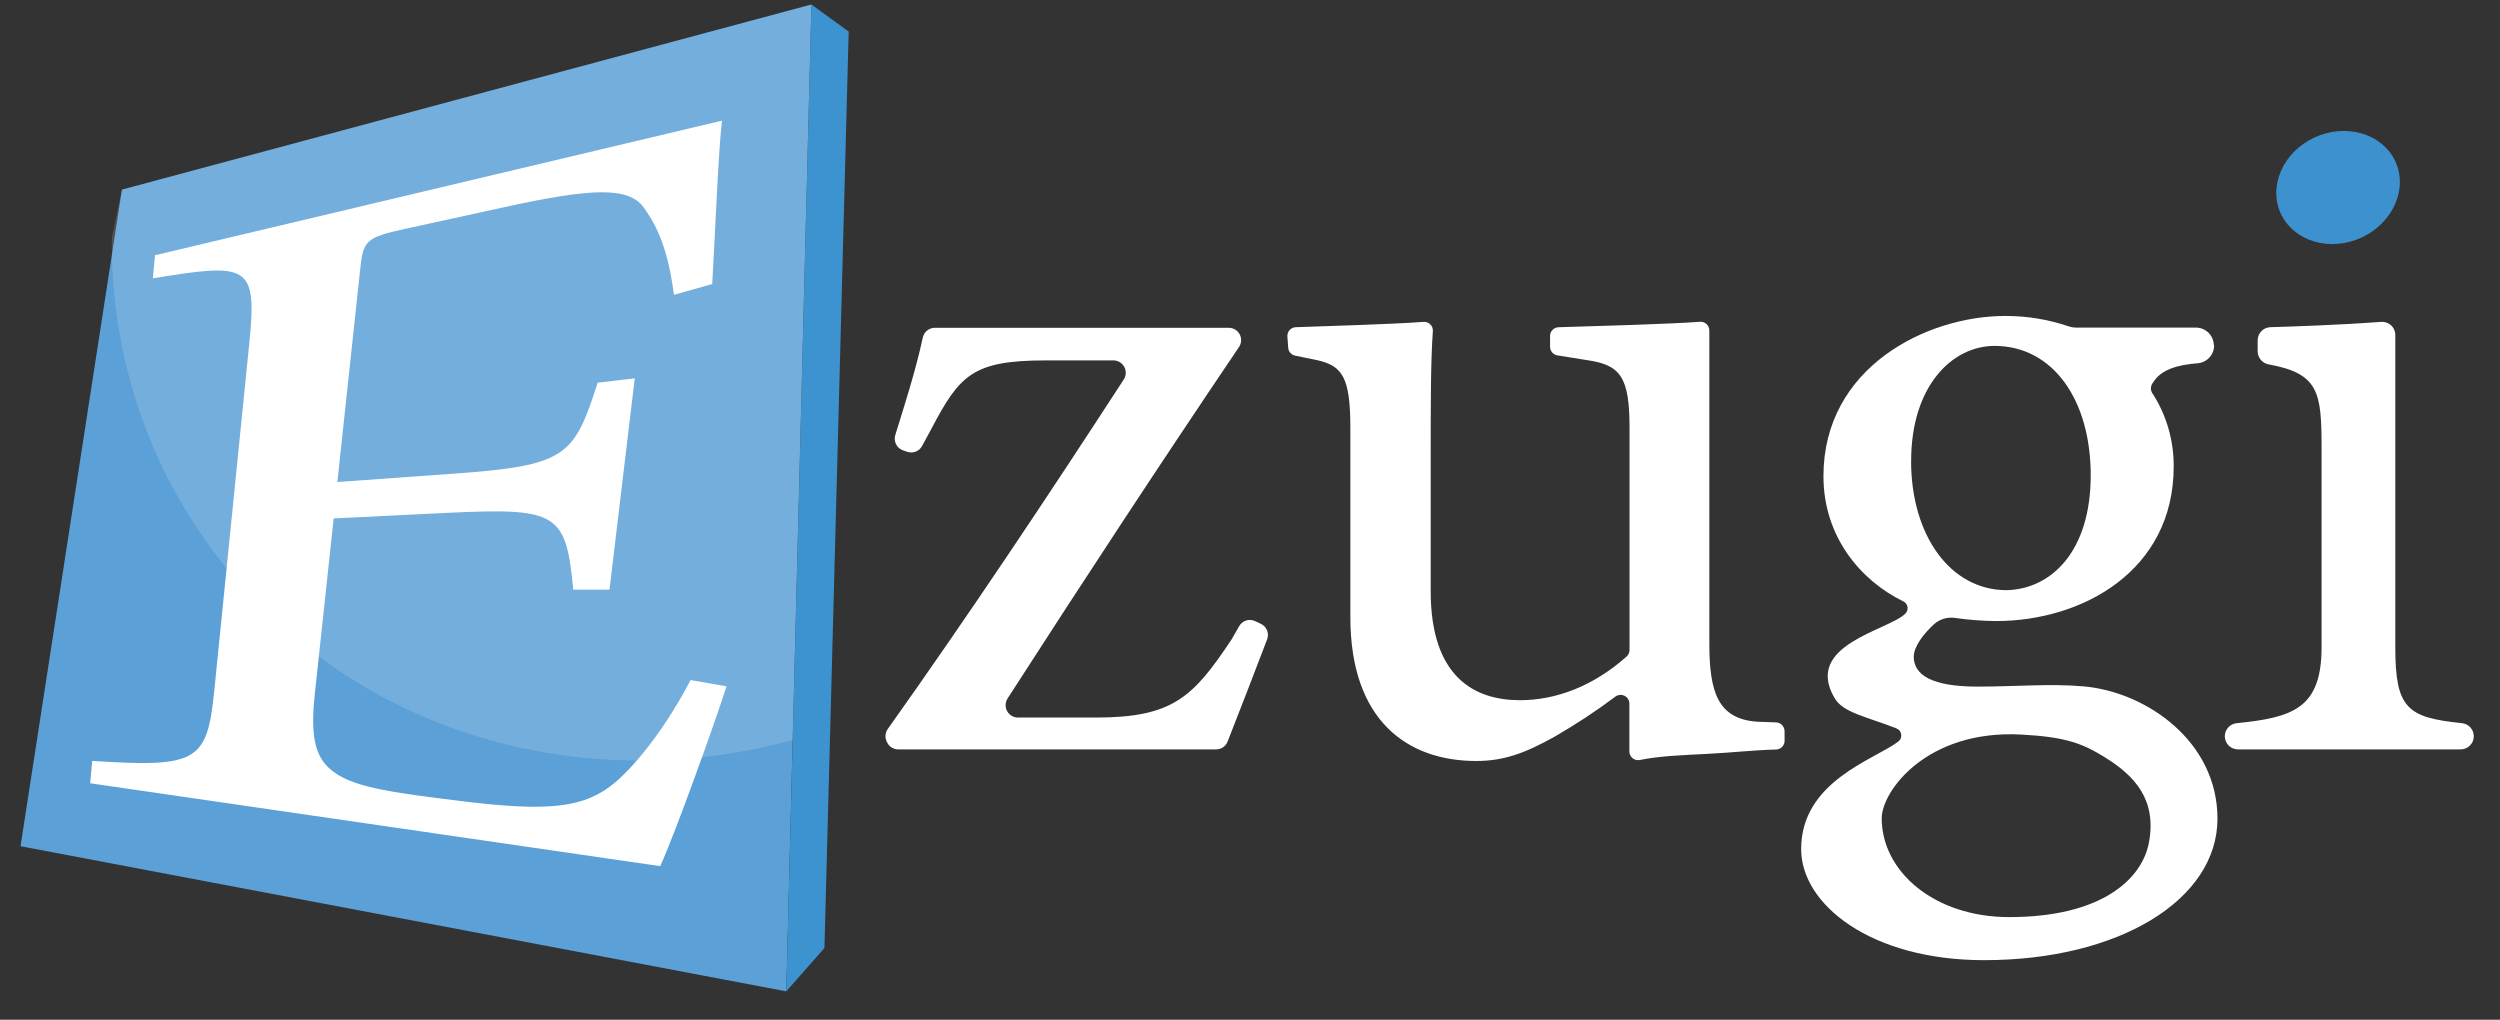 <svg width="76" height="31" viewBox="0 0 76 31" fill="none" xmlns="http://www.w3.org/2000/svg">
<rect x="0" y="0" width="76" height="31" fill="#333333" stroke="none"/>
<g style="mix-blend-mode:luminosity">
<path d="M22.604 9.096L22.373 19.79C22.373 19.79 22.027 15.571 22.604 9.096ZM54.252 22.52C54.252 22.589 54.224 22.656 54.176 22.705C54.127 22.755 54.061 22.784 53.991 22.785C53.285 22.805 52.642 22.881 51.877 22.919C51.139 22.956 50.424 22.984 49.855 23.103C49.813 23.112 49.769 23.111 49.727 23.1C49.686 23.088 49.648 23.066 49.616 23.037C49.59 23.012 49.569 22.982 49.555 22.949C49.54 22.916 49.533 22.88 49.533 22.843V21.39C49.533 21.341 49.52 21.293 49.494 21.252C49.469 21.21 49.432 21.176 49.389 21.154C49.345 21.131 49.297 21.122 49.248 21.125C49.199 21.129 49.152 21.146 49.112 21.174C48.517 21.62 47.895 22.029 47.251 22.4C46.357 22.899 45.709 23.134 44.876 23.134C42.81 23.134 41.051 21.931 41.051 18.761V13.011C41.051 11.454 40.804 11.122 40.034 10.947L39.368 10.811C39.312 10.799 39.262 10.768 39.224 10.725C39.187 10.681 39.164 10.626 39.161 10.569L39.137 10.232C39.134 10.196 39.139 10.16 39.15 10.127C39.161 10.093 39.18 10.062 39.203 10.035C39.227 10.009 39.256 9.987 39.288 9.972C39.321 9.957 39.355 9.948 39.391 9.947C40.267 9.916 42.408 9.853 43.274 9.785C43.312 9.782 43.35 9.787 43.386 9.8C43.422 9.813 43.455 9.834 43.482 9.861C43.509 9.888 43.529 9.92 43.543 9.956C43.556 9.991 43.562 10.03 43.559 10.068C43.493 10.971 43.493 12.256 43.493 14.008V17.97C43.493 20.582 44.819 21.286 46.207 21.286C47.286 21.286 48.424 20.871 49.449 19.958C49.477 19.933 49.5 19.902 49.515 19.867C49.53 19.833 49.538 19.796 49.538 19.758V13.011C49.538 11.454 49.261 11.093 48.242 10.947L47.346 10.804C47.284 10.794 47.227 10.762 47.186 10.714C47.145 10.666 47.122 10.604 47.122 10.541V10.214C47.122 10.145 47.148 10.079 47.196 10.029C47.244 9.98 47.309 9.951 47.378 9.948C48.368 9.917 50.789 9.852 51.679 9.782C51.715 9.779 51.752 9.784 51.786 9.796C51.821 9.808 51.852 9.827 51.879 9.852C51.906 9.877 51.927 9.907 51.942 9.941C51.956 9.974 51.964 10.01 51.964 10.047V19.552C51.964 21.019 52.21 21.856 53.417 21.94L53.993 21.961C54.062 21.963 54.128 21.992 54.175 22.042C54.223 22.092 54.25 22.158 54.25 22.227L54.252 22.52ZM38.521 19.436C38.144 20.427 37.713 21.54 37.318 22.546C37.29 22.616 37.242 22.676 37.18 22.718C37.118 22.76 37.044 22.782 36.969 22.782H27.308C27.238 22.782 27.169 22.763 27.11 22.726C27.05 22.69 27.002 22.637 26.971 22.575L26.957 22.544C26.927 22.483 26.914 22.416 26.92 22.349C26.925 22.282 26.949 22.217 26.988 22.162C29.461 18.68 31.802 15.17 34.162 11.537C34.199 11.48 34.22 11.415 34.223 11.348C34.225 11.28 34.21 11.214 34.178 11.154C34.146 11.095 34.099 11.045 34.042 11.011C33.984 10.976 33.918 10.957 33.851 10.956H31.797C29.576 10.956 29.175 11.396 28.312 13.04L28.031 13.559C27.989 13.637 27.921 13.697 27.838 13.729C27.756 13.761 27.665 13.763 27.581 13.735L27.453 13.691C27.361 13.66 27.285 13.594 27.241 13.507C27.197 13.42 27.188 13.32 27.216 13.227C27.505 12.293 27.83 11.292 28.053 10.263C28.071 10.179 28.117 10.103 28.183 10.049C28.25 9.995 28.333 9.965 28.419 9.965H37.355C37.427 9.965 37.498 9.986 37.559 10.025C37.619 10.064 37.667 10.12 37.697 10.186C37.723 10.244 37.734 10.308 37.728 10.372C37.723 10.435 37.701 10.496 37.666 10.549C35.302 14.049 32.989 17.571 30.63 21.234C30.594 21.291 30.573 21.356 30.571 21.423C30.568 21.49 30.583 21.557 30.615 21.616C30.647 21.675 30.694 21.724 30.751 21.759C30.809 21.794 30.875 21.813 30.942 21.814H33.309C35.648 21.814 36.267 21.2 37.434 19.448L37.449 19.424L37.671 19.035C37.718 18.953 37.794 18.892 37.884 18.863C37.974 18.835 38.072 18.842 38.158 18.883L38.333 18.966C38.418 19.006 38.484 19.077 38.519 19.164C38.553 19.251 38.554 19.348 38.521 19.436ZM67.634 22.383C67.635 22.283 67.672 22.188 67.738 22.114C67.805 22.041 67.896 21.995 67.995 21.985C69.701 21.812 70.576 21.54 70.576 19.671V13.625C70.576 11.921 70.495 11.357 68.964 11.076C68.872 11.059 68.788 11.011 68.728 10.939C68.667 10.867 68.634 10.776 68.633 10.682V10.346C68.633 10.242 68.674 10.142 68.746 10.067C68.819 9.992 68.918 9.949 69.022 9.946C69.689 9.927 71.106 9.88 72.389 9.785C72.444 9.781 72.499 9.788 72.55 9.806C72.602 9.825 72.65 9.853 72.69 9.891C72.731 9.928 72.763 9.974 72.784 10.024C72.806 10.074 72.818 10.129 72.817 10.184V19.671C72.817 21.54 73.178 21.812 74.842 21.984C74.941 21.994 75.032 22.04 75.099 22.113C75.166 22.187 75.203 22.282 75.203 22.381C75.203 22.434 75.193 22.486 75.173 22.535C75.153 22.583 75.124 22.627 75.086 22.664C75.049 22.701 75.005 22.731 74.957 22.751C74.908 22.771 74.856 22.781 74.804 22.781H68.034C67.928 22.781 67.827 22.739 67.752 22.665C67.677 22.59 67.635 22.488 67.634 22.383Z" fill="white"/>
<path d="M3.707 5.764L24.666 0.137L23.903 30.137L0.624 25.725L3.707 5.764Z" fill="url(#paint0_linear_71_330)"/>
<path d="M24.666 0.137L25.8 0.959L25.063 28.82L23.903 30.137L24.666 0.137Z" fill="url(#paint1_linear_71_330)"/>
<path opacity="0.15" d="M3.707 5.764L3.404 7.191C3.404 7.257 3.399 7.324 3.399 7.391C3.399 16.078 10.339 23.121 19.47 23.121C21.034 23.121 22.59 22.91 24.097 22.492L24.666 0.137L3.707 5.764Z" fill="white"/>
<path d="M22.087 20.864C21.711 22.033 20.542 25.291 20.072 26.331L2.741 23.811L2.803 23.131C5.995 23.339 6.298 23.157 6.514 20.994L7.58 10.417C7.824 8.029 7.534 7.989 4.646 8.461L4.713 7.759L21.948 3.668C21.844 4.54 21.75 6.872 21.652 8.634L20.488 8.963C20.306 7.587 20.001 6.914 19.571 6.308C19.105 5.685 18.067 5.694 15.248 6.316L12.314 6.958C11.128 7.216 11.043 7.319 10.954 8.149L10.256 14.653L13.768 14.402C17.225 14.153 17.447 13.883 18.169 11.633L19.296 11.502L18.529 17.925H17.427C17.206 15.61 16.962 15.433 13.673 15.587L10.143 15.76L9.569 21.111C9.429 22.438 9.579 23.084 10.192 23.499C10.835 23.956 12.099 24.113 13.918 24.34C16.712 24.694 17.783 24.56 18.709 23.779C19.431 23.156 20.296 22.009 20.994 20.674L22.087 20.864ZM67.309 10.496C67.31 10.635 67.258 10.769 67.164 10.871C67.069 10.973 66.939 11.035 66.8 11.044C66.234 11.086 65.694 11.226 65.457 11.624C65.412 11.675 65.388 11.741 65.388 11.808C65.388 11.876 65.412 11.941 65.457 11.992C65.87 12.648 66.086 13.409 66.08 14.184C66.08 17.354 63.303 18.88 60.681 18.88C60.264 18.876 59.847 18.845 59.435 18.785C59.322 18.768 59.207 18.776 59.097 18.808C58.987 18.84 58.886 18.896 58.8 18.971C58.481 19.26 58.178 19.654 58.178 19.965C58.178 20.522 58.733 20.873 60.121 20.873C61.263 20.873 62.341 20.776 63.347 20.866C65.247 21.036 67.411 22.534 67.411 24.886C67.411 27.354 64.42 29.189 60.317 29.189C56.863 29.189 54.755 27.488 54.755 25.814C54.755 23.749 56.977 23.098 57.705 22.546C57.739 22.521 57.765 22.488 57.781 22.45C57.797 22.411 57.803 22.369 57.797 22.328C57.791 22.287 57.775 22.248 57.749 22.215C57.723 22.183 57.689 22.158 57.65 22.143C56.756 21.789 56.035 21.671 55.773 21.225C54.816 19.595 57.409 19.169 57.922 18.654C57.949 18.628 57.969 18.596 57.98 18.56C57.992 18.525 57.995 18.487 57.988 18.45C57.982 18.413 57.966 18.378 57.944 18.348C57.921 18.319 57.891 18.295 57.857 18.28C56.58 17.657 55.433 16.332 55.433 14.476C55.433 11.16 58.579 9.605 60.955 9.605H60.986C61.627 9.606 62.264 9.711 62.871 9.916C62.952 9.944 63.037 9.958 63.122 9.959H66.756C66.899 9.959 67.036 10.015 67.138 10.116C67.24 10.217 67.298 10.354 67.3 10.497L67.309 10.496ZM57.204 24.876C57.204 26.49 58.797 27.88 61.08 27.88C63.906 27.88 65.118 26.714 65.326 25.621C65.576 24.302 64.883 23.579 63.995 23.026C63.298 22.595 62.797 22.403 61.442 22.33C58.569 22.179 57.204 24.053 57.204 24.876ZM58.097 14.008C58.097 16.292 59.301 17.941 60.997 17.941C62.355 17.912 63.558 16.767 63.558 14.448C63.558 12.164 62.416 10.515 60.628 10.515C59.332 10.521 58.099 11.748 58.099 14.008H58.097Z" fill="white"/>
<path d="M69.237 6.203C69.444 7.11 70.436 7.62 71.452 7.345C72.469 7.07 73.125 6.099 72.918 5.197C72.712 4.294 71.719 3.779 70.703 4.055C69.686 4.33 69.03 5.295 69.237 6.203Z" fill="#3D91CF"/>
</g>
<defs>
<linearGradient id="paint0_linear_71_330" x1="5081.98" y1="-282.463" x2="460.113" y2="7660.92" gradientUnits="userSpaceOnUse">
<stop stop-color="#70ABDC"/>
<stop offset="0.17" stop-color="#67A6DA"/>
<stop offset="0.46" stop-color="#4D9AD4"/>
<stop offset="0.6" stop-color="#3E93D0"/>
<stop offset="0.99" stop-color="#1B7CC1"/>
</linearGradient>
<linearGradient id="paint1_linear_71_330" x1="472.281" y1="3.137" x2="-2063.73" y2="7856.97" gradientUnits="userSpaceOnUse">
<stop stop-color="#3E93D0"/>
<stop offset="0.99" stop-color="#1B7CC1"/>
</linearGradient>
</defs>
</svg>
